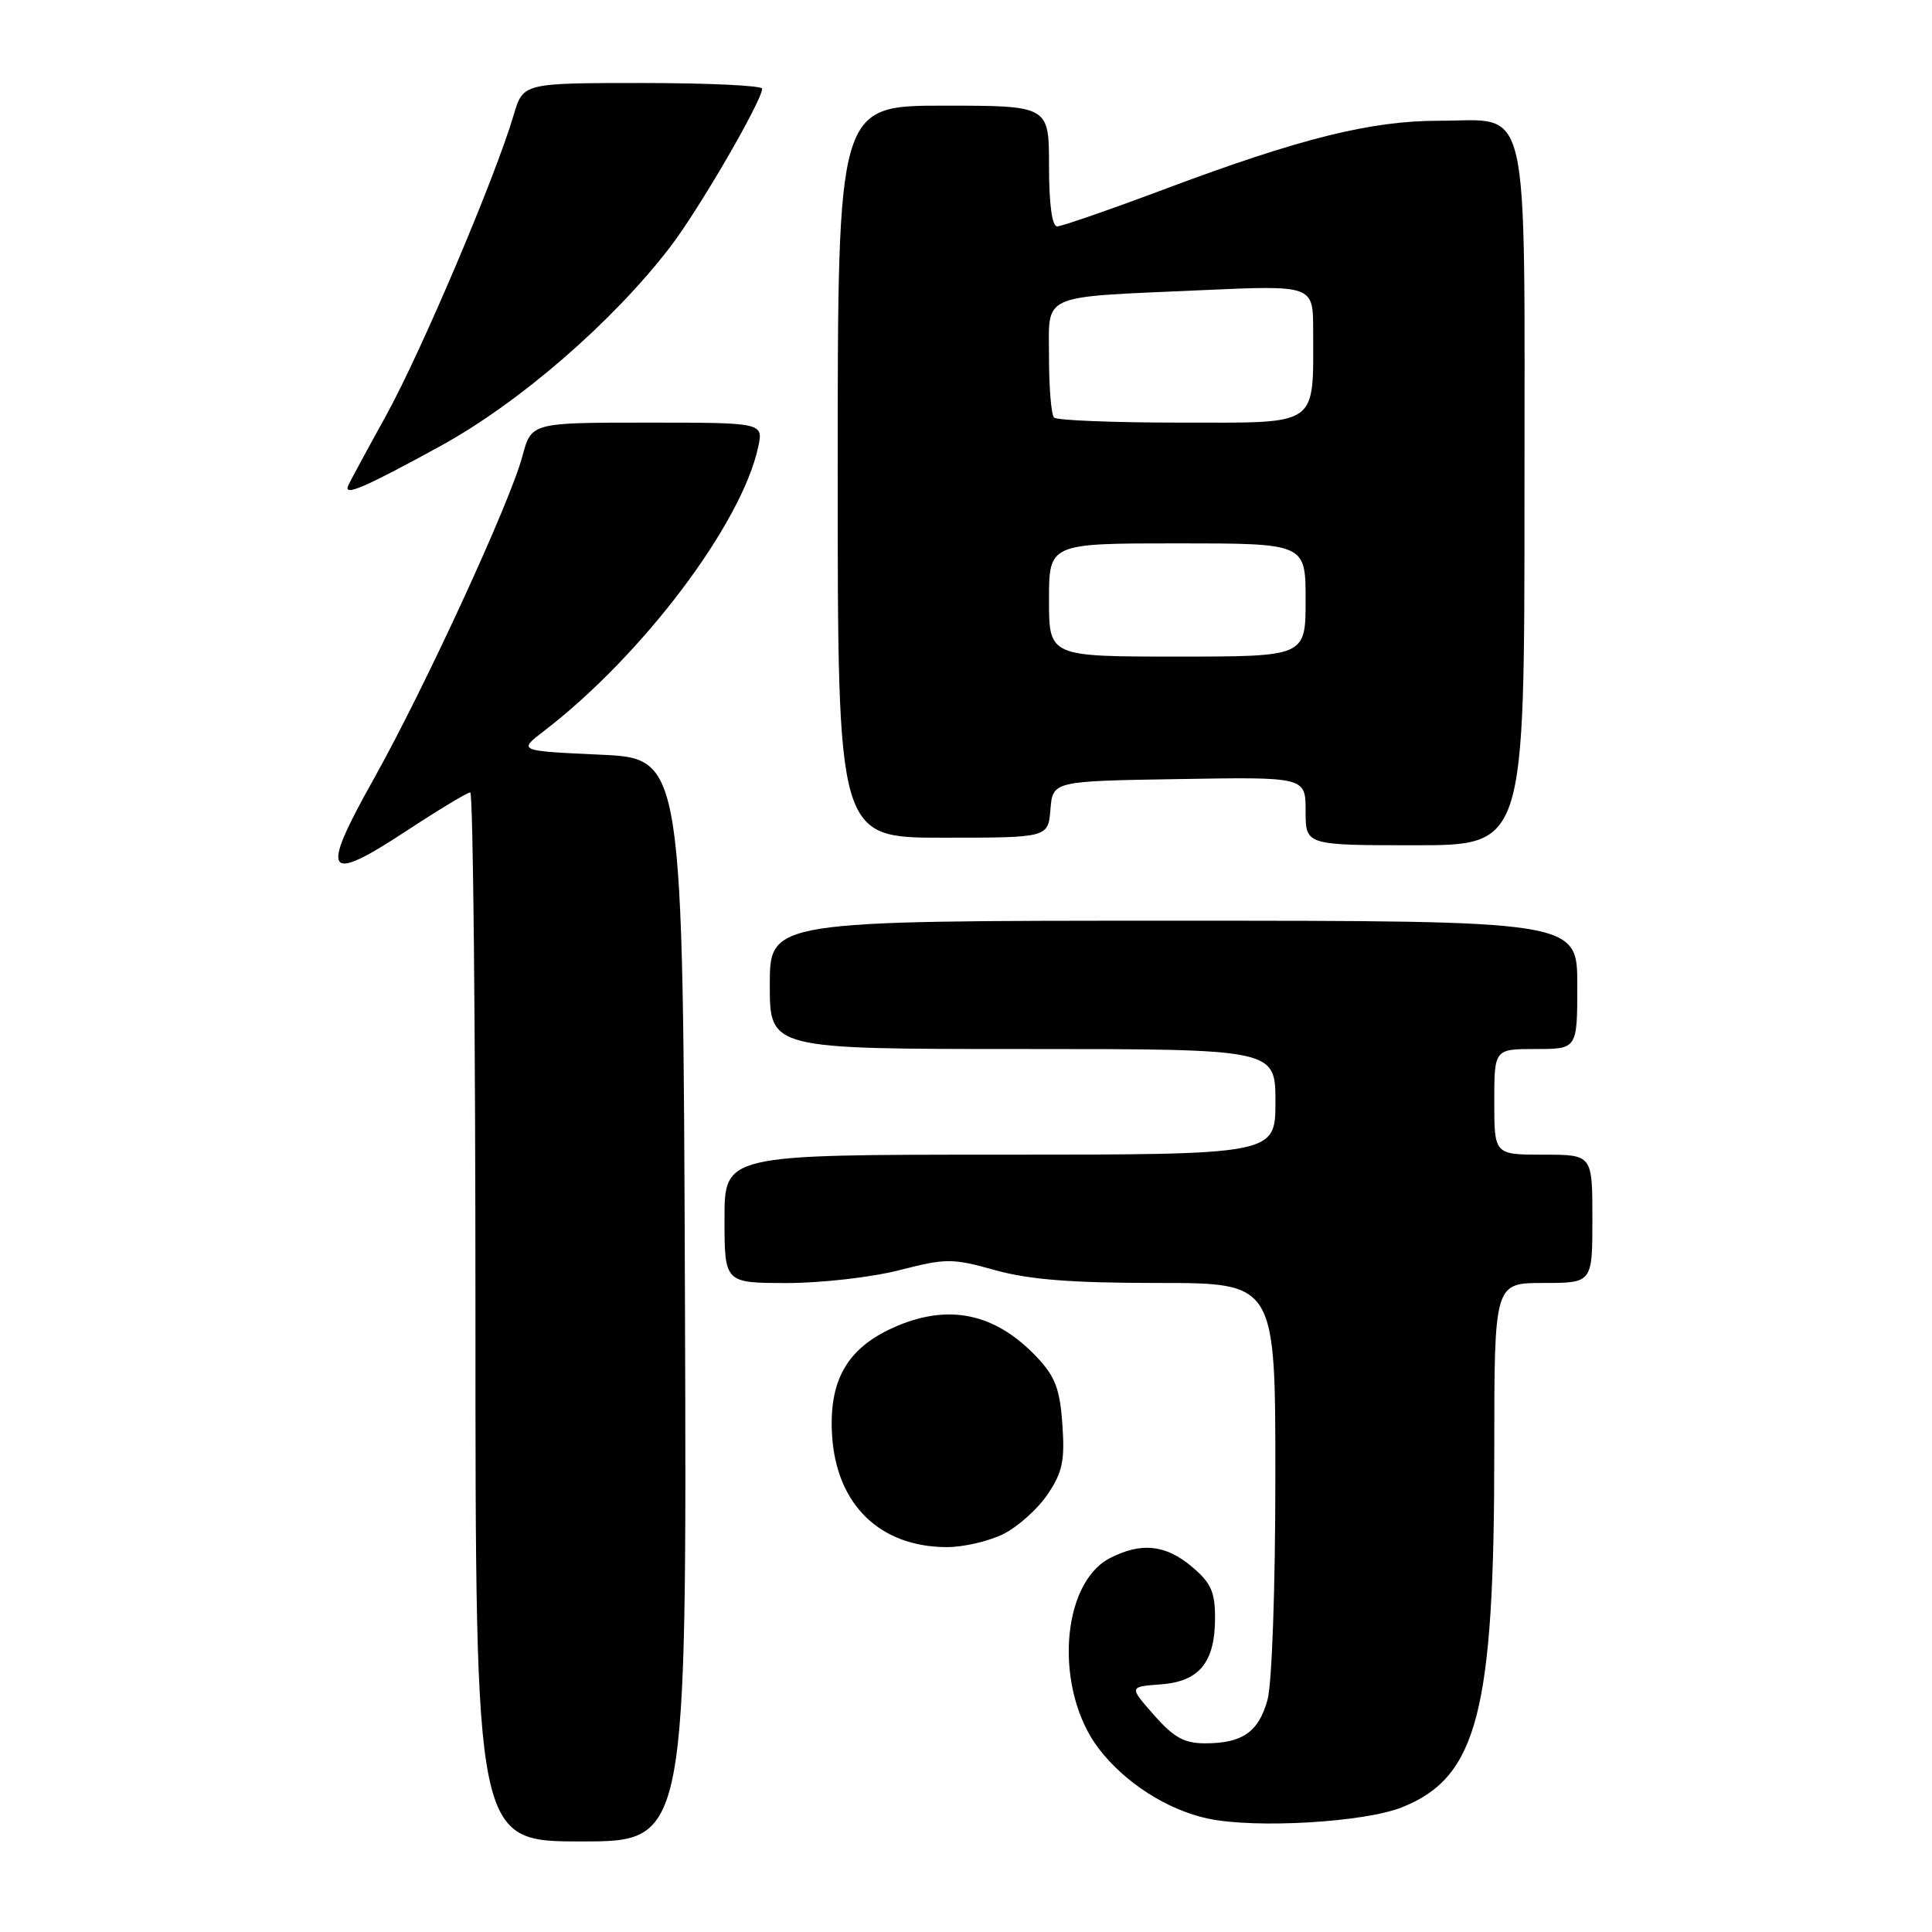 <?xml version="1.0" encoding="UTF-8" standalone="no"?>
<!DOCTYPE svg PUBLIC "-//W3C//DTD SVG 1.1//EN" "http://www.w3.org/Graphics/SVG/1.1/DTD/svg11.dtd" >
<svg xmlns="http://www.w3.org/2000/svg" xmlns:xlink="http://www.w3.org/1999/xlink" version="1.1" viewBox="0 0 256 256">
 <g >
 <path fill="currentColor"
d=" M 90.76 172.25 C 90.50 100.50 90.50 100.50 79.57 100.00 C 68.64 99.50 68.64 99.50 72.07 96.87 C 85.12 86.86 98.26 69.44 100.46 59.25 C 101.16 56.00 101.16 56.00 85.79 56.00 C 70.41 56.00 70.41 56.00 69.22 60.45 C 67.57 66.64 56.19 91.33 49.47 103.31 C 42.37 115.98 43.10 117.16 53.76 110.16 C 58.08 107.32 61.93 105.00 62.31 105.00 C 62.69 105.00 63.00 136.27 63.00 174.50 C 63.00 244.00 63.00 244.00 77.01 244.00 C 91.01 244.00 91.01 244.00 90.76 172.25 Z  M 185.79 239.47 C 195.77 235.47 198.01 226.83 198.00 192.25 C 198.00 170.00 198.00 170.00 204.50 170.00 C 211.00 170.00 211.00 170.00 211.00 161.50 C 211.00 153.00 211.00 153.00 204.50 153.00 C 198.00 153.00 198.00 153.00 198.00 146.00 C 198.00 139.00 198.00 139.00 203.50 139.00 C 209.00 139.00 209.00 139.00 209.00 130.50 C 209.00 122.00 209.00 122.00 155.50 122.00 C 102.00 122.00 102.00 122.00 102.00 130.50 C 102.00 139.00 102.00 139.00 135.50 139.00 C 169.00 139.00 169.00 139.00 169.00 146.00 C 169.00 153.00 169.00 153.00 132.50 153.00 C 96.00 153.00 96.00 153.00 96.00 161.50 C 96.00 170.00 96.00 170.00 104.25 170.01 C 108.79 170.01 115.49 169.25 119.14 168.31 C 125.39 166.71 126.15 166.71 131.88 168.31 C 136.40 169.56 141.97 170.00 153.48 170.00 C 169.00 170.00 169.00 170.00 168.99 195.75 C 168.99 210.46 168.54 223.10 167.95 225.24 C 166.77 229.51 164.62 231.00 159.67 231.00 C 156.92 231.00 155.53 230.23 152.91 227.25 C 149.60 223.50 149.60 223.50 153.79 223.19 C 158.92 222.82 161.00 220.27 161.00 214.37 C 161.00 210.92 160.46 209.72 157.92 207.59 C 154.45 204.66 151.20 204.33 147.07 206.46 C 140.51 209.86 139.68 223.95 145.59 231.70 C 149.03 236.21 154.70 239.84 160.09 240.98 C 166.39 242.31 180.80 241.47 185.79 239.47 Z  M 132.98 203.25 C 134.89 202.29 137.52 199.93 138.82 198.00 C 140.79 195.08 141.11 193.55 140.77 188.75 C 140.45 184.08 139.82 182.41 137.44 179.88 C 131.84 173.93 125.57 172.65 118.27 175.96 C 112.20 178.72 109.79 183.01 110.26 190.26 C 110.85 199.41 116.63 205.00 125.50 205.00 C 127.70 205.00 131.07 204.21 132.98 203.25 Z  M 202.00 66.00 C 202.00 11.91 202.93 16.00 190.66 16.00 C 181.67 16.00 172.33 18.32 154.67 24.93 C 147.24 27.72 140.67 30.00 140.08 30.00 C 139.40 30.00 139.00 27.06 139.00 22.00 C 139.00 14.00 139.00 14.00 125.00 14.00 C 111.00 14.00 111.00 14.00 111.00 62.50 C 111.00 111.00 111.00 111.00 124.94 111.00 C 138.88 111.00 138.88 111.00 139.19 107.25 C 139.50 103.50 139.50 103.50 156.25 103.23 C 173.00 102.95 173.00 102.95 173.00 107.48 C 173.00 112.00 173.00 112.00 187.50 112.00 C 202.00 112.00 202.00 112.00 202.00 66.00 Z  M 58.31 59.13 C 68.77 53.41 81.15 42.69 88.77 32.77 C 92.58 27.82 100.95 13.40 100.99 11.75 C 100.99 11.34 93.87 11.00 85.16 11.00 C 69.32 11.00 69.32 11.00 68.06 15.25 C 65.63 23.50 55.82 46.60 51.19 55.00 C 48.61 59.67 46.34 63.88 46.13 64.35 C 45.50 65.82 48.23 64.65 58.31 59.13 Z  M 139.00 79.50 C 139.00 72.00 139.00 72.00 156.00 72.00 C 173.00 72.00 173.00 72.00 173.00 79.50 C 173.00 87.00 173.00 87.00 156.00 87.00 C 139.00 87.00 139.00 87.00 139.00 79.50 Z  M 139.67 55.33 C 139.30 54.97 139.00 51.40 139.00 47.41 C 139.00 38.75 137.46 39.43 159.25 38.45 C 174.00 37.79 174.00 37.79 174.00 43.77 C 174.00 56.67 174.96 56.00 156.54 56.00 C 147.63 56.00 140.03 55.70 139.67 55.33 Z "/>
</g>
</svg>